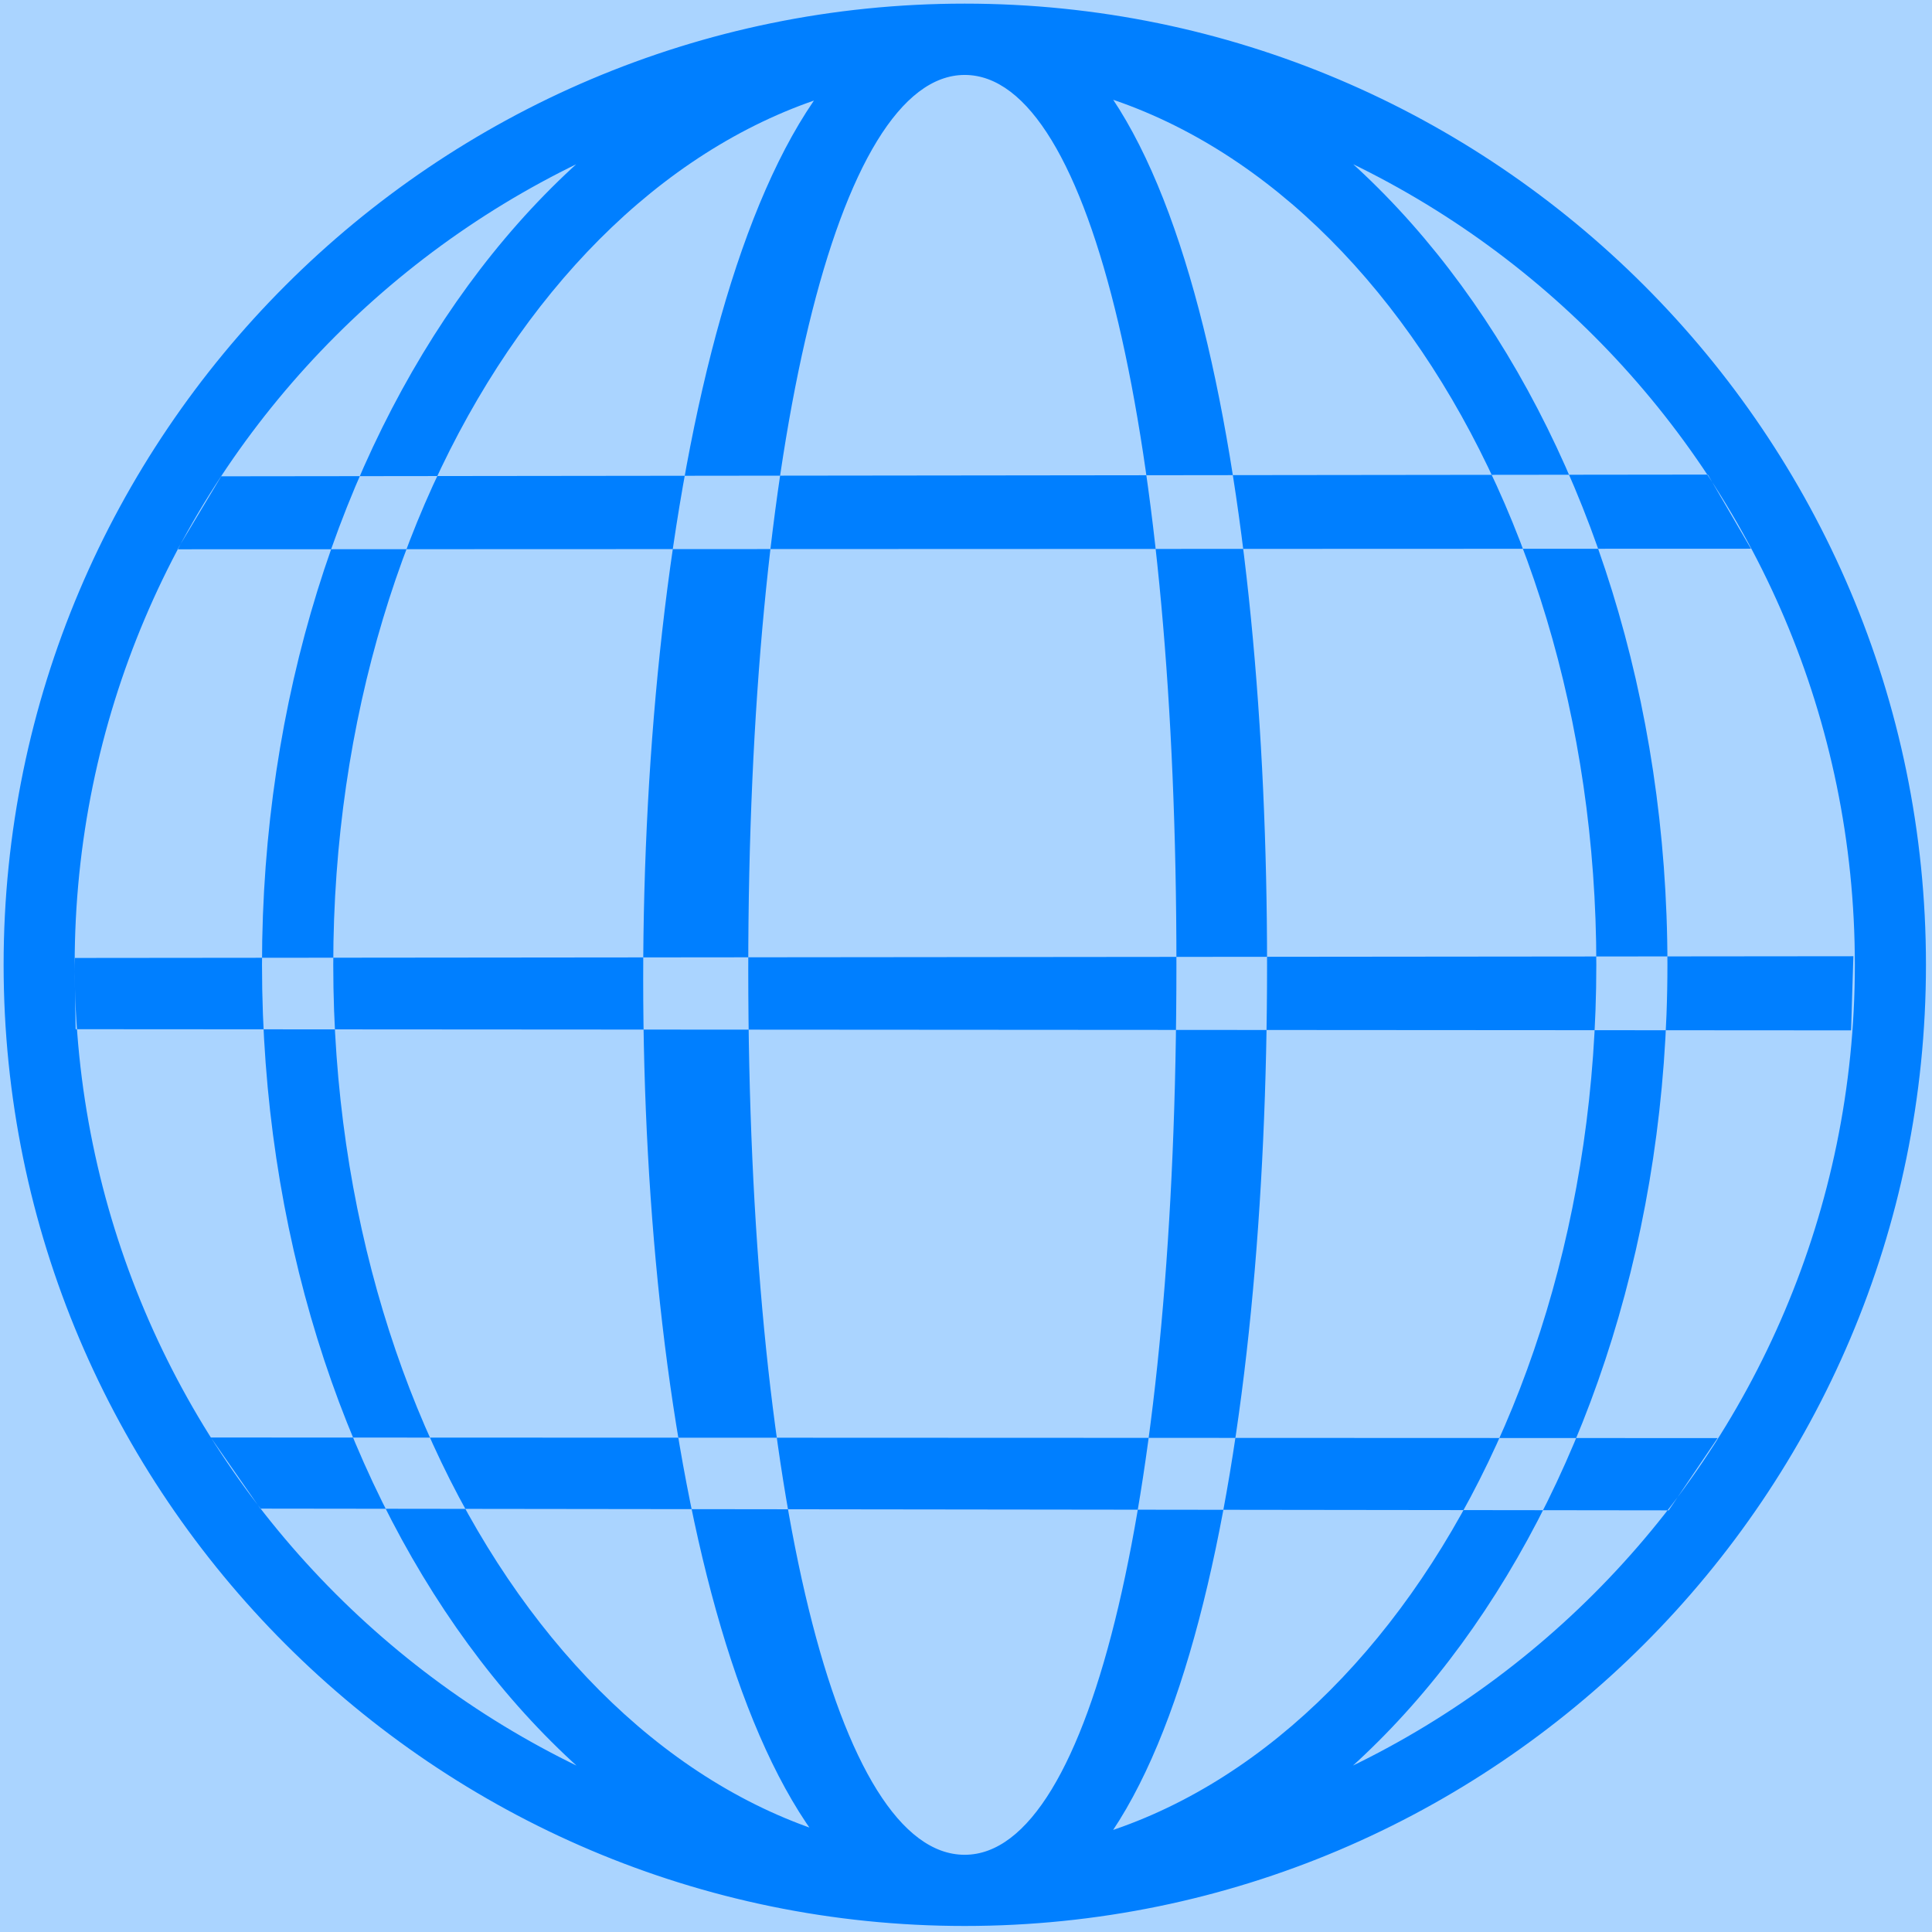 <svg width="400" height="400" xmlns="http://www.w3.org/2000/svg">
 <!-- Created with Method Draw - http://github.com/duopixel/Method-Draw/ -->
 <g>
  <title>background</title>
  <rect fill="#aad4ff" id="canvas_background" height="402" width="402" y="-1" x="-1"/>
  <g display="none" overflow="visible" y="0" x="0" height="100%" width="100%" id="canvasGrid">
   <rect fill="url(#gridpattern)" stroke-width="0" y="0" x="0" height="100%" width="100%"/>
  </g>
 </g>
 <g>
  <title>Layer 1</title>
  <path stroke="#6D97AB" id="svg_2" d="m43.652,297.622l311.958,0.119l-10.123,14.96l-291.592,-0.357l-10.243,-14.722l0,0zm2.144,-199.007l307.79,-0.357l8.932,15.347l-325.774,0.119l9.052,-15.109zm-30.375,99.72l368.302,-0.357l-0.476,15.347l-367.587,-0.238l-0.238,-14.752zm368.606,1.423c0,101.602 -82.675,184.255 -184.314,184.255c-101.595,0 -184.255,-82.669 -184.255,-184.255c0,-101.587 82.675,-184.241 184.255,-184.241c101.639,-0.015 184.314,82.654 184.314,184.241zm-184.3,-199.007c-109.704,0 -198.978,89.266 -198.978,198.993c0,109.741 89.273,199.007 198.978,199.007c109.764,0 199.022,-89.266 199.022,-199.007c0,-109.726 -89.258,-198.993 -199.022,-198.993zm43.839,199.007c0,108.57 -17.417,184.255 -43.839,184.255c-26.392,0 -44.808,-74.686 -44.808,-183.255c0,-108.6 18.402,-185.241 44.808,-185.241c26.407,-0.015 43.839,75.641 43.839,184.241zm-43.839,-199.007c-45.83,0 -66.561,105.535 -66.561,201.993c0,96.487 20.731,196.007 66.561,196.007c45.83,0 62.606,-102.536 62.606,-199.007c-0.015,-96.457 -16.776,-198.993 -62.606,-198.993zm130.774,199.007c0,101.602 -58.685,184.255 -130.774,184.255c-72.074,0 -130.729,-82.669 -130.729,-184.255c0,-101.587 58.655,-184.241 130.729,-184.241c72.089,-0.015 130.774,82.654 130.774,184.241zm-130.774,-199.007c-80.199,0 -145.482,89.266 -145.482,198.993c0,109.741 65.283,199.007 145.482,199.007c80.229,0 145.497,-89.266 145.497,-199.007c0,-109.726 -65.268,-198.993 -145.497,-198.993z" stroke-width="0" fill="#007fff"/>
 </g>
</svg>